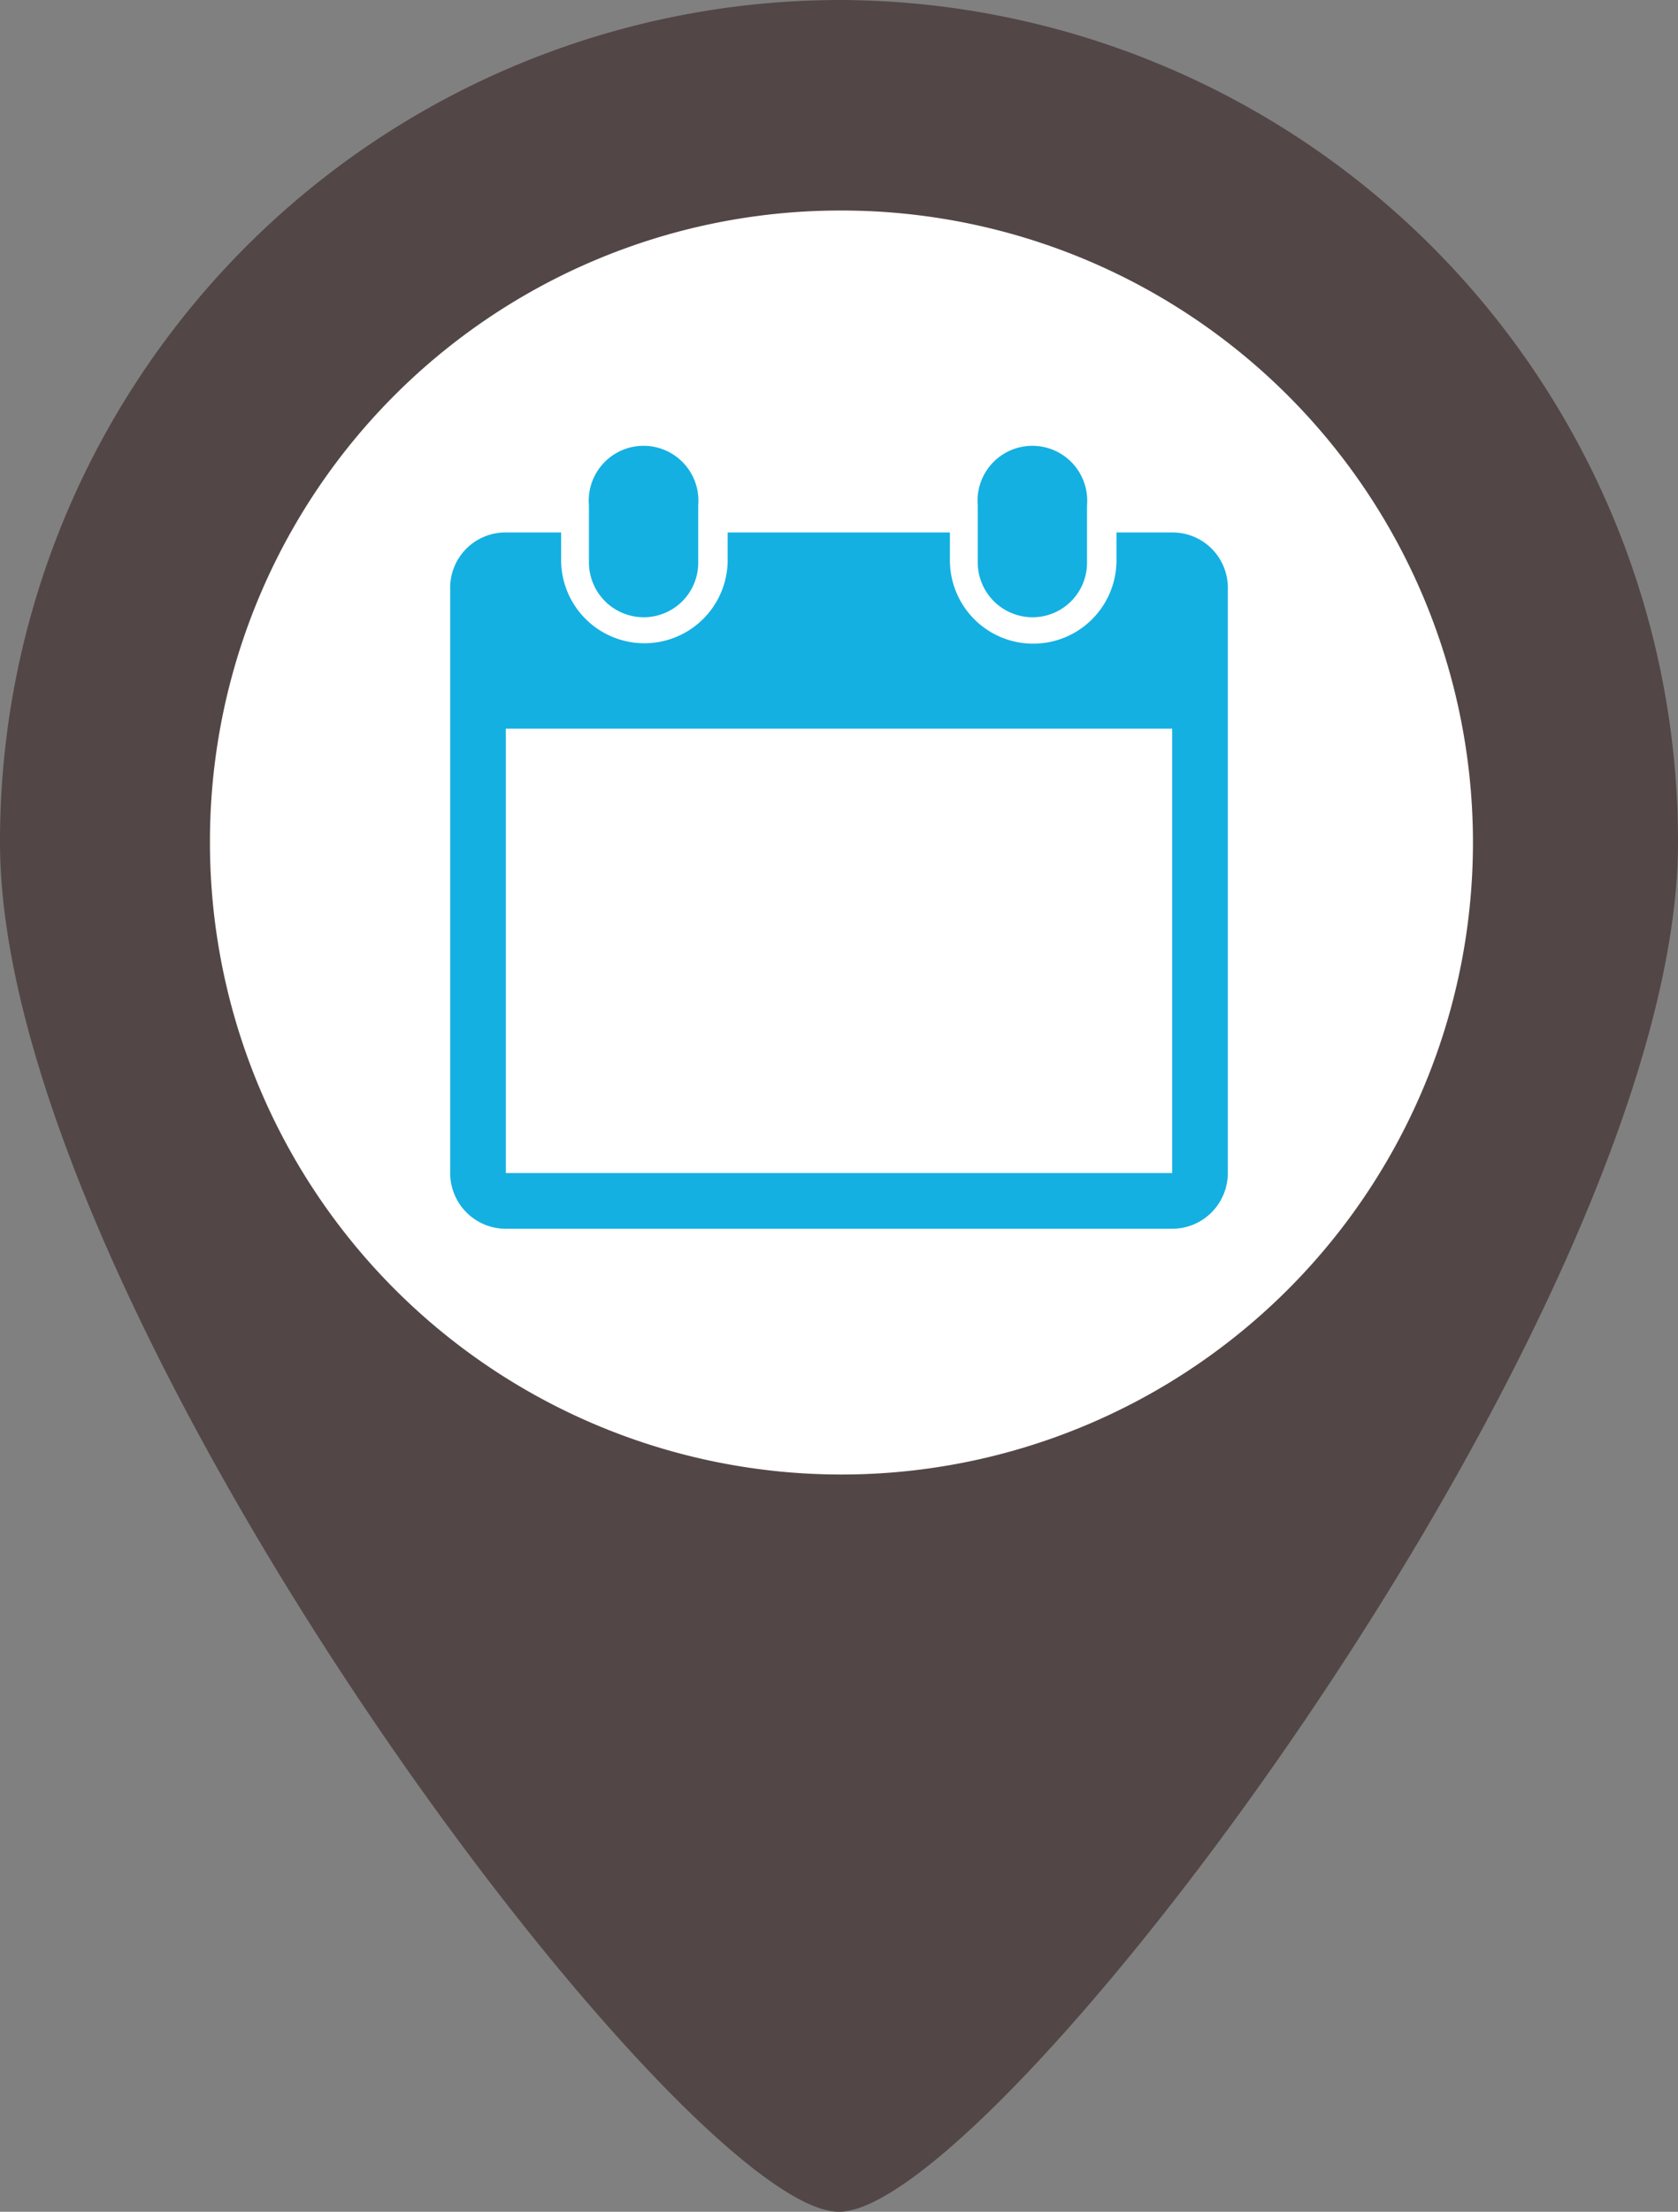 <svg id="_pin_event" data-name=" pin event" xmlns="http://www.w3.org/2000/svg" viewBox="0 0 41 54">
  <rect x="0" y="0" width="41" height="54" fill="#808080" stroke="none"/>
  <title>ico-pin-brown2</title>
  <path id="Pin_copie" data-name="Pin copie" d="M22.5,2A20.54,20.54,0,0,1,43,22.57h0C43,33.93,26.34,56,22.5,56S2,33.93,2,22.57A20.54,20.54,0,0,1,22.5,2Z" transform="translate(-2 -2)" fill="#524746" fill-rule="evenodd"/>
  <path id="Center" d="M22.5,7.14A15.43,15.43,0,1,1,7.13,22.62v-.05A15.4,15.4,0,0,1,22.5,7.14Z" transform="translate(-2 -2)" fill="#fff" fill-rule="evenodd"/>
  <path id="calendrier" d="M30.64,32H14.36A1.36,1.36,0,0,1,13,30.64h0V16.39A1.35,1.35,0,0,1,14.36,15h1.35v.67a2,2,0,0,0,4.07,0V15h5.43v.68a2,2,0,0,0,4.07,0V15h1.36A1.35,1.35,0,0,1,32,16.39h0V30.64A1.36,1.36,0,0,1,30.64,32Zm0-12.21H14.36V30.64H30.64Zm-3.41-2.72a1.34,1.34,0,0,1-1.34-1.33h0v-1.4a1.34,1.34,0,1,1,2.67,0h0v1.4a1.33,1.33,0,0,1-1.33,1.33Zm-9.5,0a1.34,1.34,0,0,1-1.34-1.33h0v-1.4a1.34,1.34,0,1,1,2.67,0h0v1.4a1.33,1.33,0,0,1-1.33,1.33Z" transform="translate(-2 -2)" fill="#14b0e2" fill-rule="evenodd"/>
</svg>
